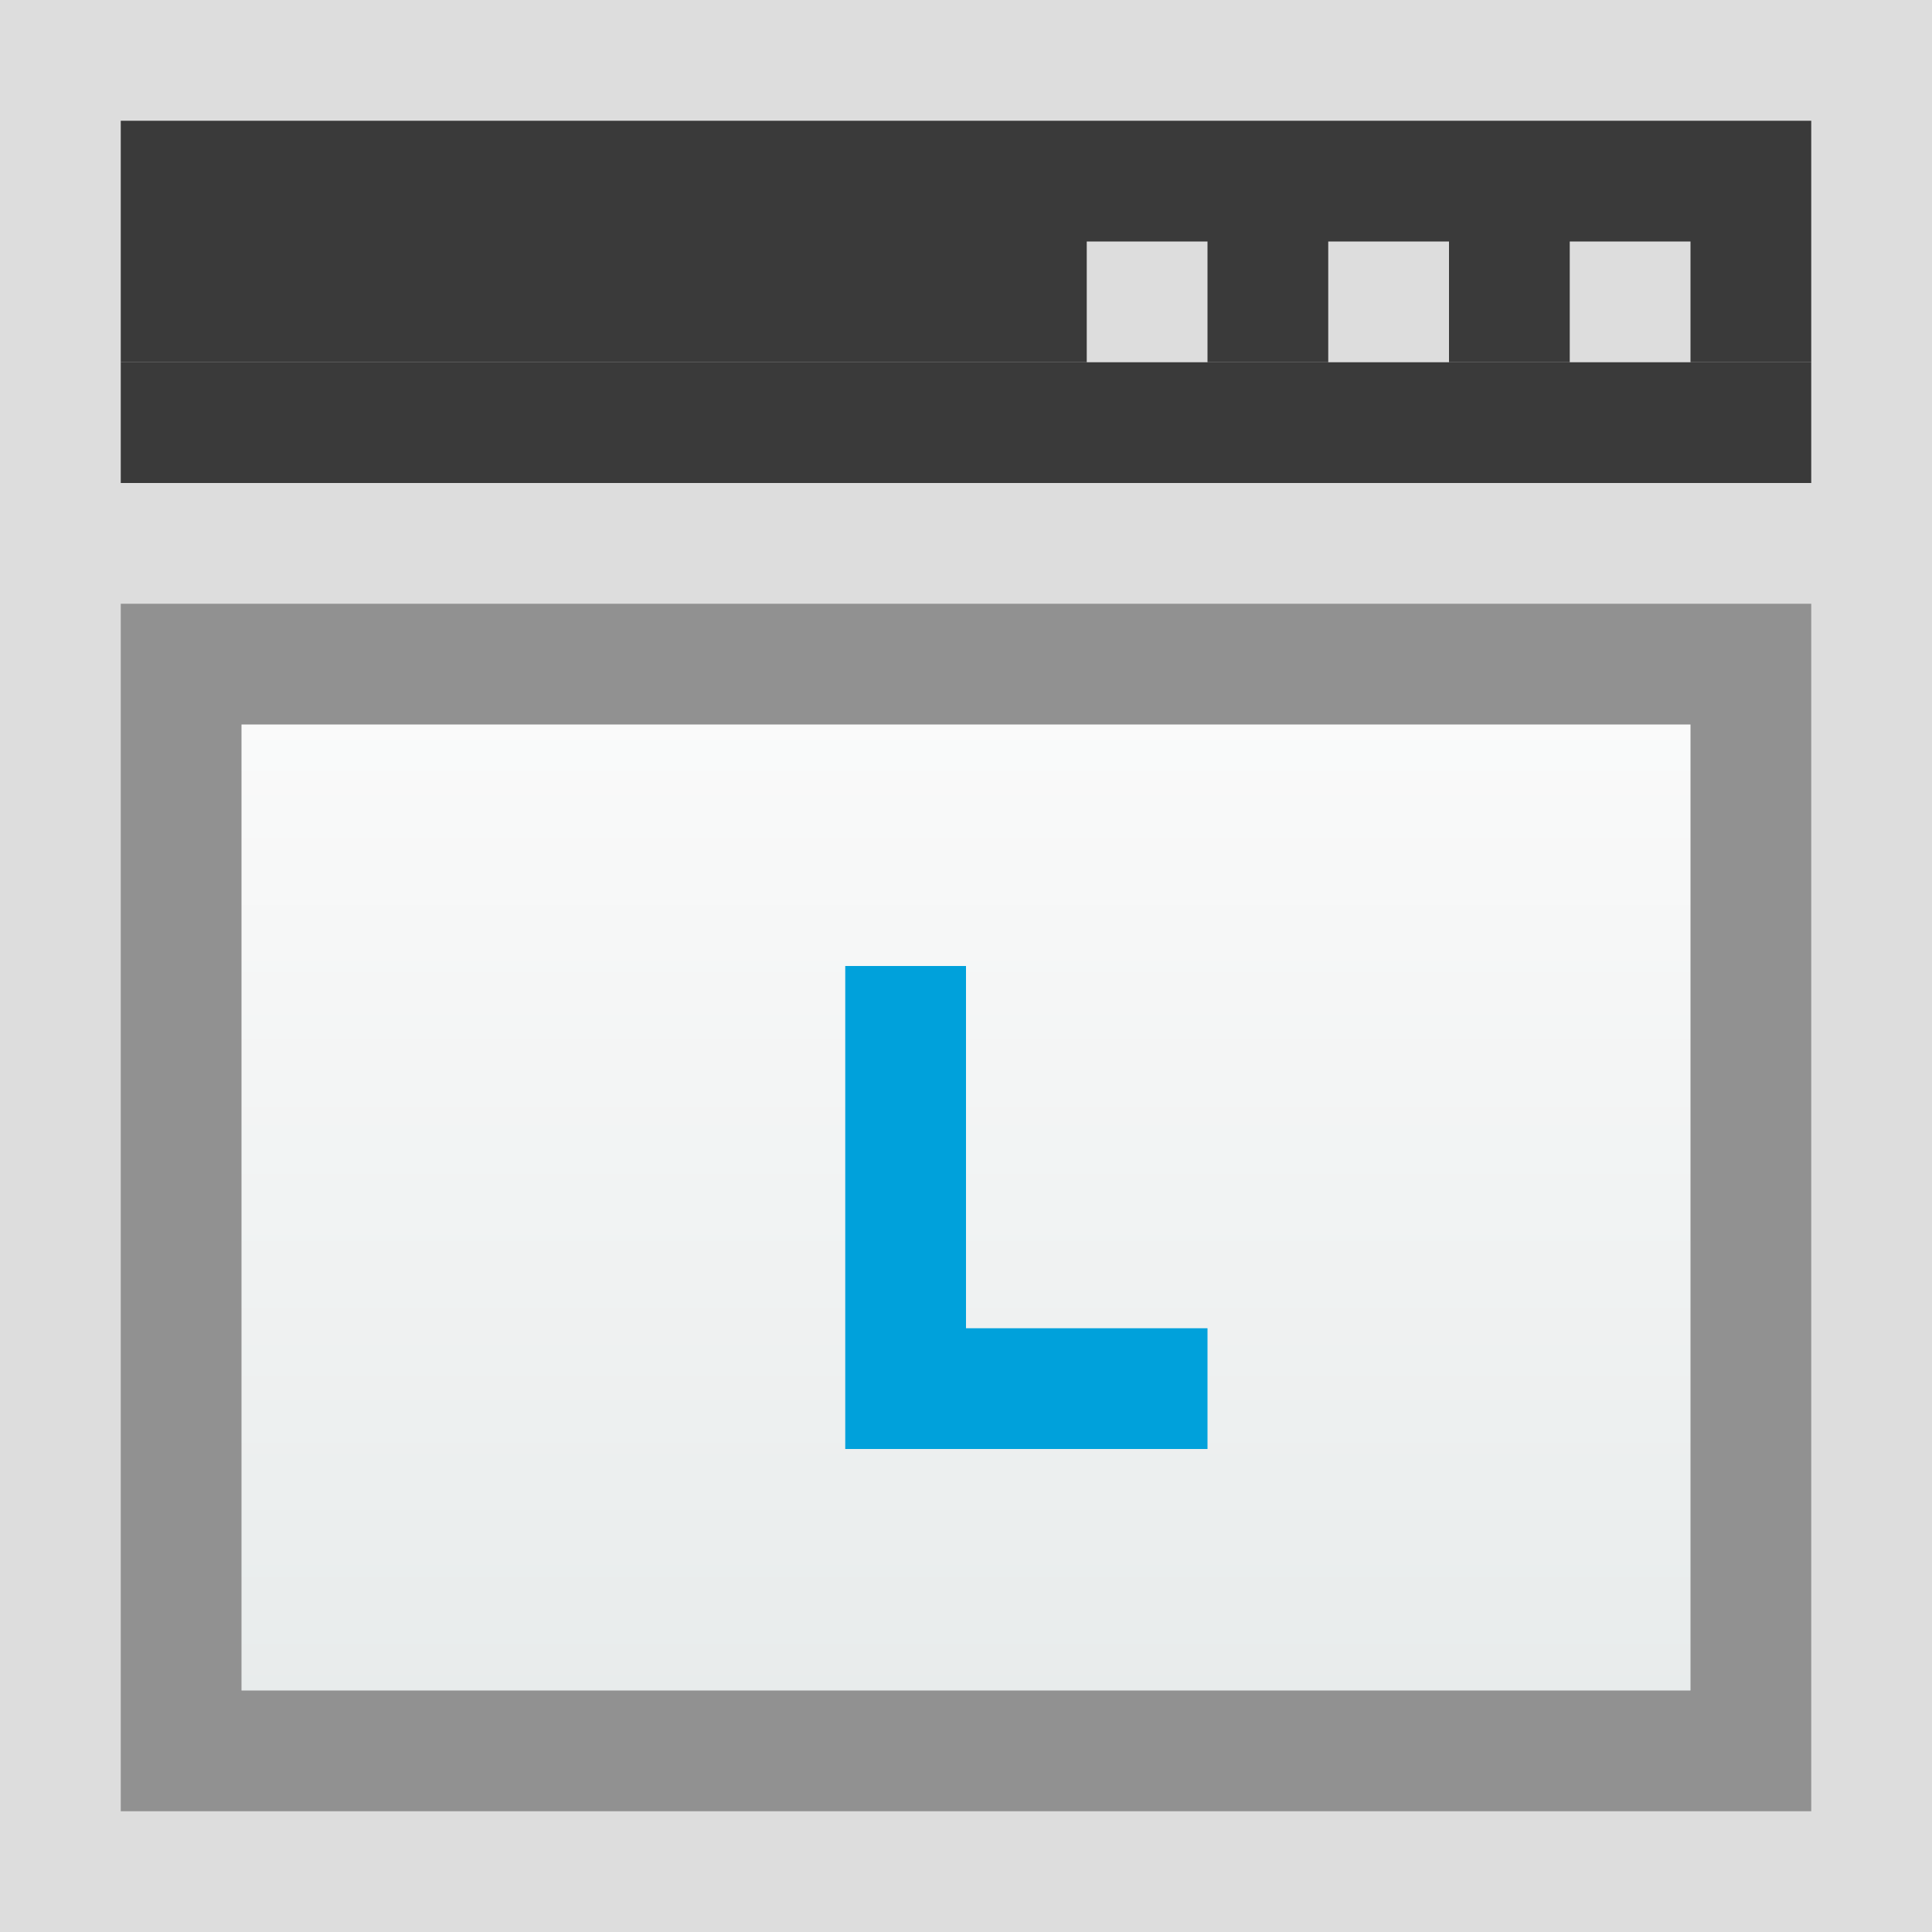 <svg width="16" height="16" viewBox="0 0 16 16" fill="none" xmlns="http://www.w3.org/2000/svg">
<rect x="0" y="0" width="16" height="16" fill="#808080" stroke="none"/>
<g clip-path="url(#clip0_1938_12462)">
<g clip-path="url(#clip1_1938_12462)">
<rect width="16" height="16" fill="#FCFCFC" fill-opacity="0.75"/>
<rect x="1.5" y="5.5" width="13" height="9" fill="url(#paint0_linear_1938_12462)" stroke="#919191"/>
<path d="M1 1H15V2V3H14V2H13V3H12V2H11V3H10V2H9V3H1V1Z" fill="#3A3A3A"/>
<rect x="1" y="3" width="14" height="1" fill="#3A3A3A"/>
</g>
<path d="M7 8H8V11H10V12H7V8Z" fill="#00A1DB"/>
</g>
<defs>
<linearGradient id="paint0_linear_1938_12462" x1="8" y1="5" x2="8" y2="15" gradientUnits="userSpaceOnUse">
<stop stop-color="#FCFCFC"/>
<stop offset="1" stop-color="#E6EAEA"/>
</linearGradient>
<clipPath id="clip0_1938_12462">
<rect width="16" height="16" fill="white"/>
</clipPath>
<clipPath id="clip1_1938_12462">
<rect width="16" height="16" fill="white"/>
</clipPath>
</defs>
</svg>
